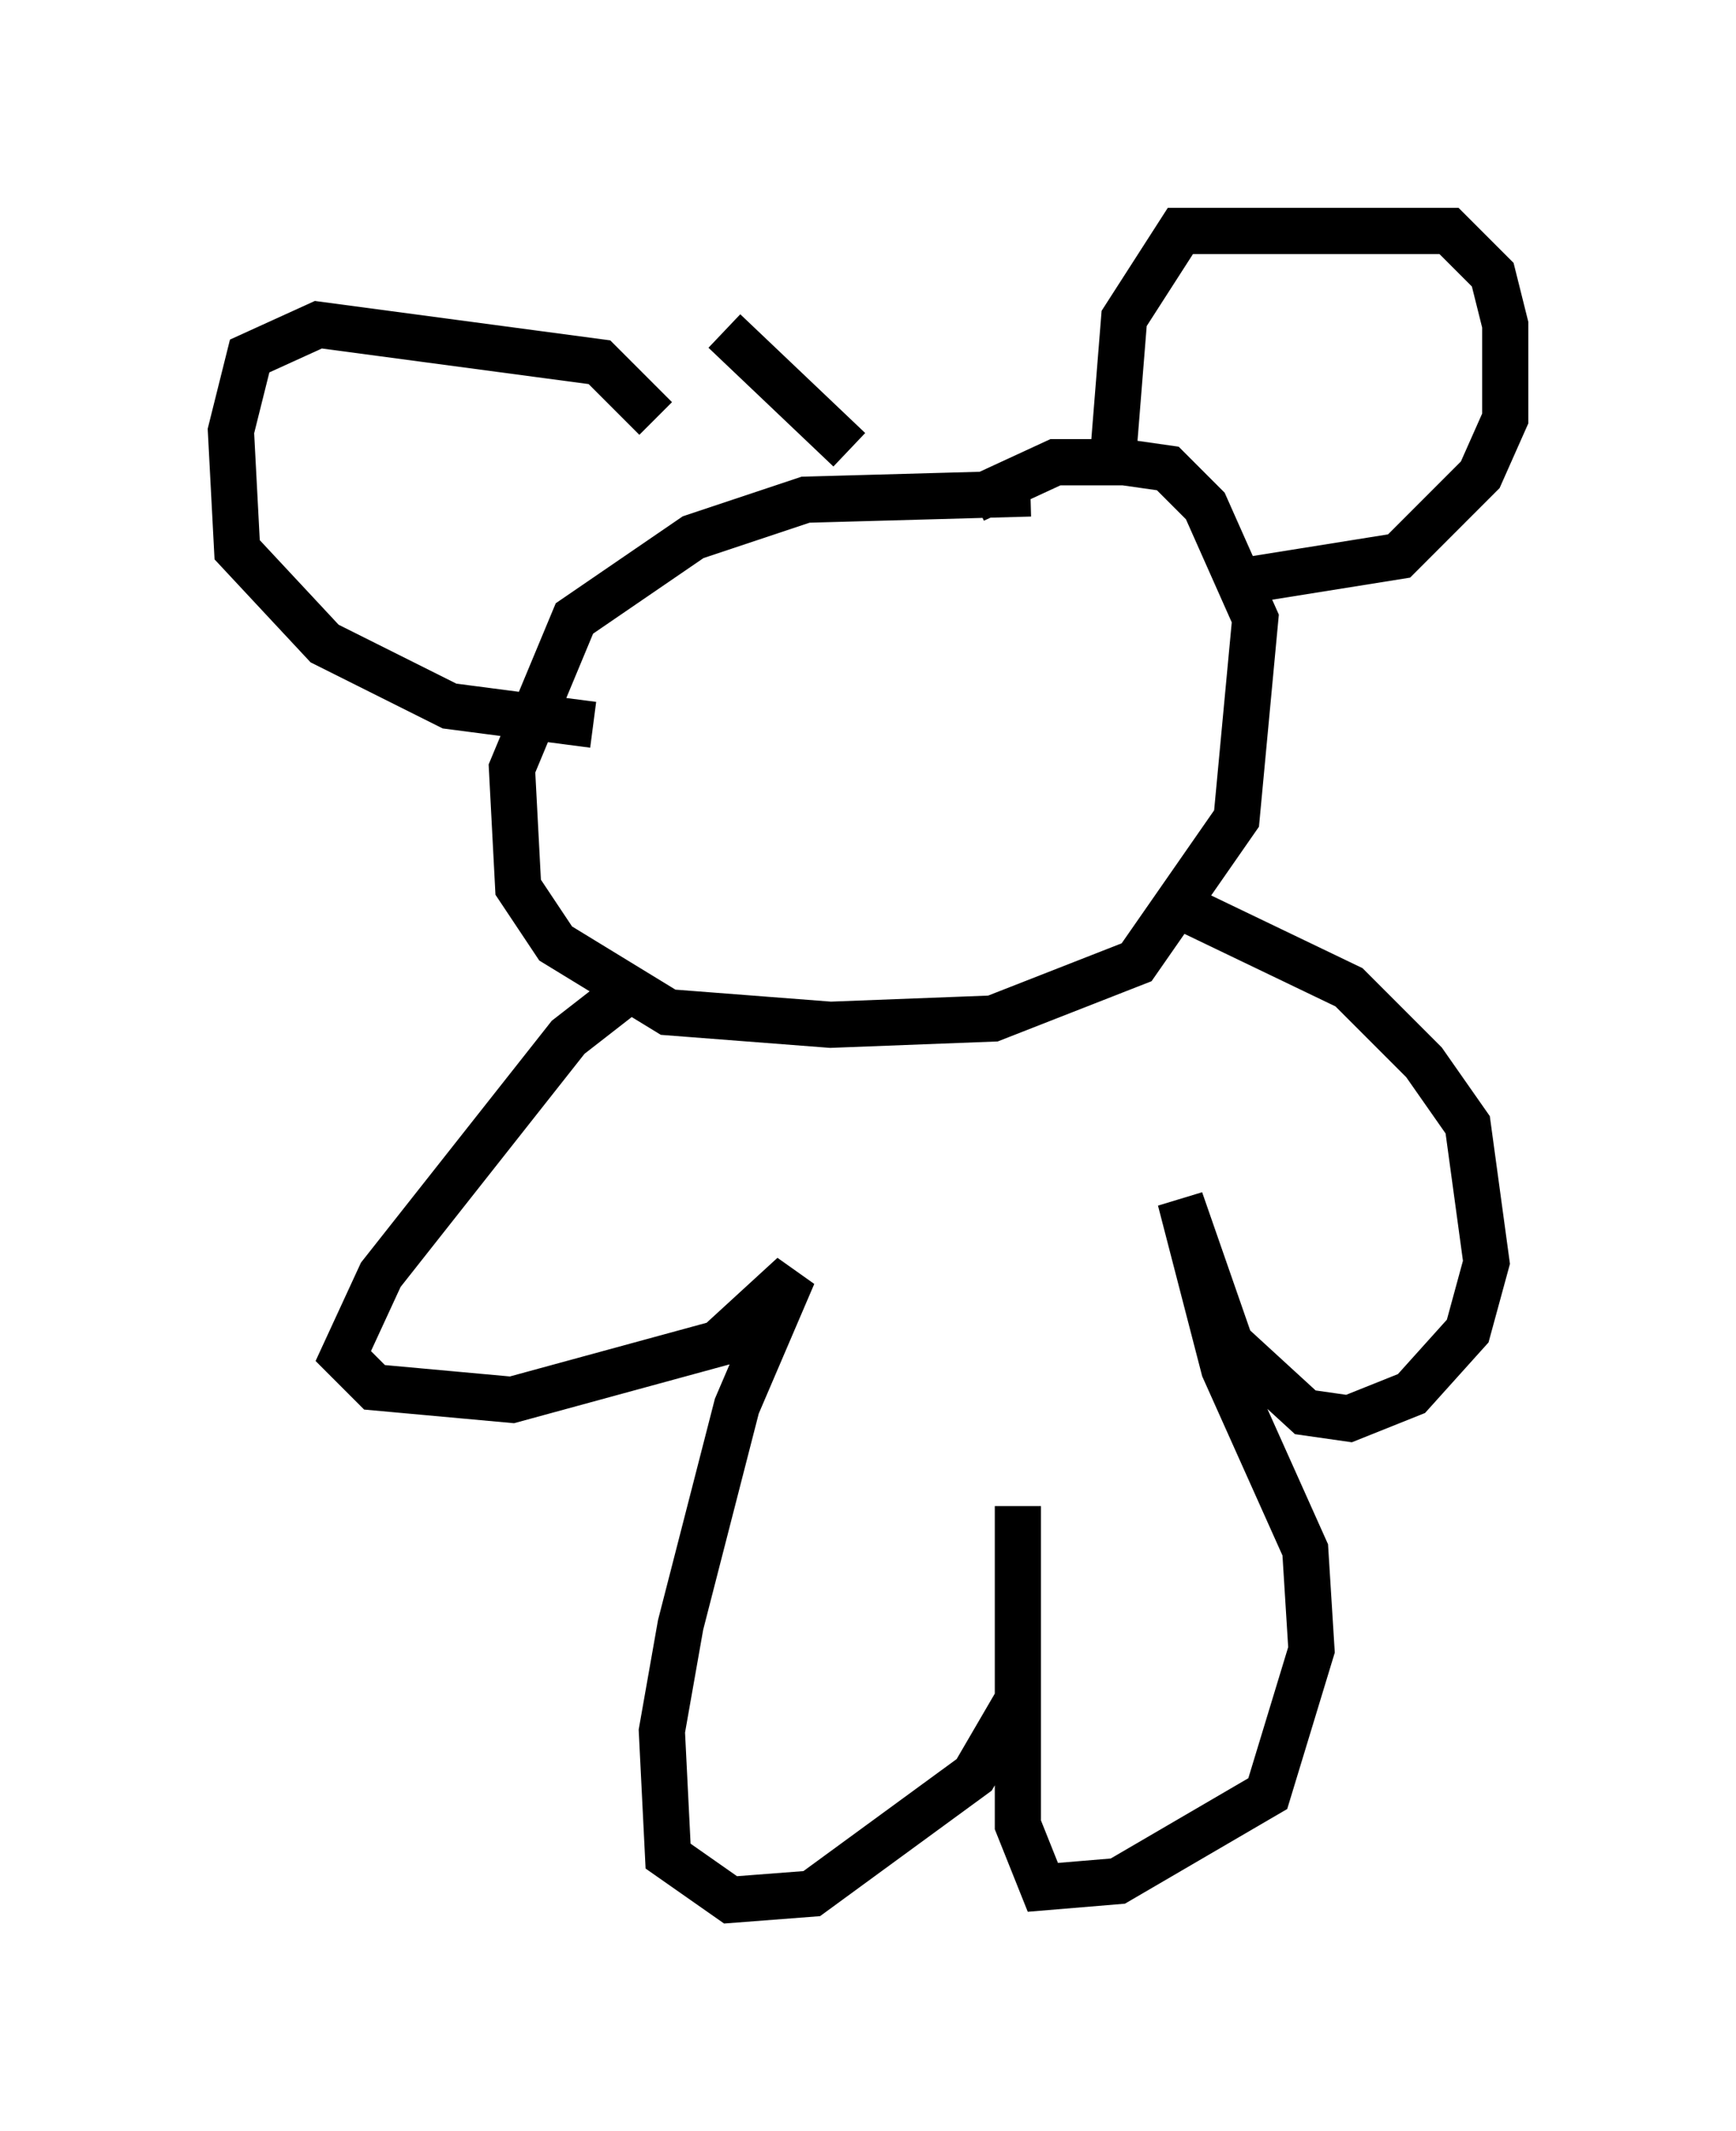 <?xml version="1.0" encoding="utf-8" ?>
<svg baseProfile="full" height="46.13" version="1.1" width="37.605" xmlns="http://www.w3.org/2000/svg" xmlns:ev="http://www.w3.org/2001/xml-events" xmlns:xlink="http://www.w3.org/1999/xlink"><defs /><rect fill="white" height="46.13" width="37.605" x="0" y="0" /><path d="M25.027, 11.089 m-2.706, -0.406 l-4.871, 0.135 -2.436, 0.812 l-2.571, 1.759 -1.353, 3.248 l0.135, 2.571 0.812, 1.218 l2.436, 1.488 3.518, 0.271 l3.518, -0.135 3.112, -1.218 l2.165, -3.112 0.406, -4.33 l-1.083, -2.436 -0.812, -0.812 l-0.947, -0.135 -1.488, 0.0 l-1.759, 0.812 m-7.578, 10.69 l-1.218, 0.947 -4.059, 5.142 l-0.812, 1.759 0.677, 0.677 l2.977, 0.271 4.465, -1.218 l1.624, -1.488 -1.218, 2.842 l-1.218, 4.736 -0.406, 2.3 l0.135, 2.706 1.353, 0.947 l1.759, -0.135 3.518, -2.571 l0.947, -1.624 0.0, -4.195 l0.0, 6.901 0.541, 1.353 l1.624, -0.135 3.248, -1.894 l0.947, -3.112 -0.135, -2.165 l-1.759, -3.924 -0.947, -3.654 l1.083, 3.112 1.624, 1.488 l0.947, 0.135 1.353, -0.541 l1.218, -1.353 0.406, -1.488 l-0.406, -2.977 -0.947, -1.353 l-1.624, -1.624 -3.383, -1.624 l-0.271, -0.677 m-1.488, -8.796 l0.271, -3.383 1.218, -1.894 l5.819, 0.0 0.947, 0.947 l0.271, 1.083 0.0, 2.03 l-0.541, 1.218 -1.759, 1.759 l-3.383, 0.541 m-12.72, -3.518 l-1.218, -1.218 -6.089, -0.812 l-1.488, 0.677 -0.406, 1.624 l0.135, 2.571 1.894, 2.03 l2.706, 1.353 3.112, 0.406 m2.842, -8.525 l2.706, 2.571 " fill="none" stroke="black" stroke-width="1" /></svg>